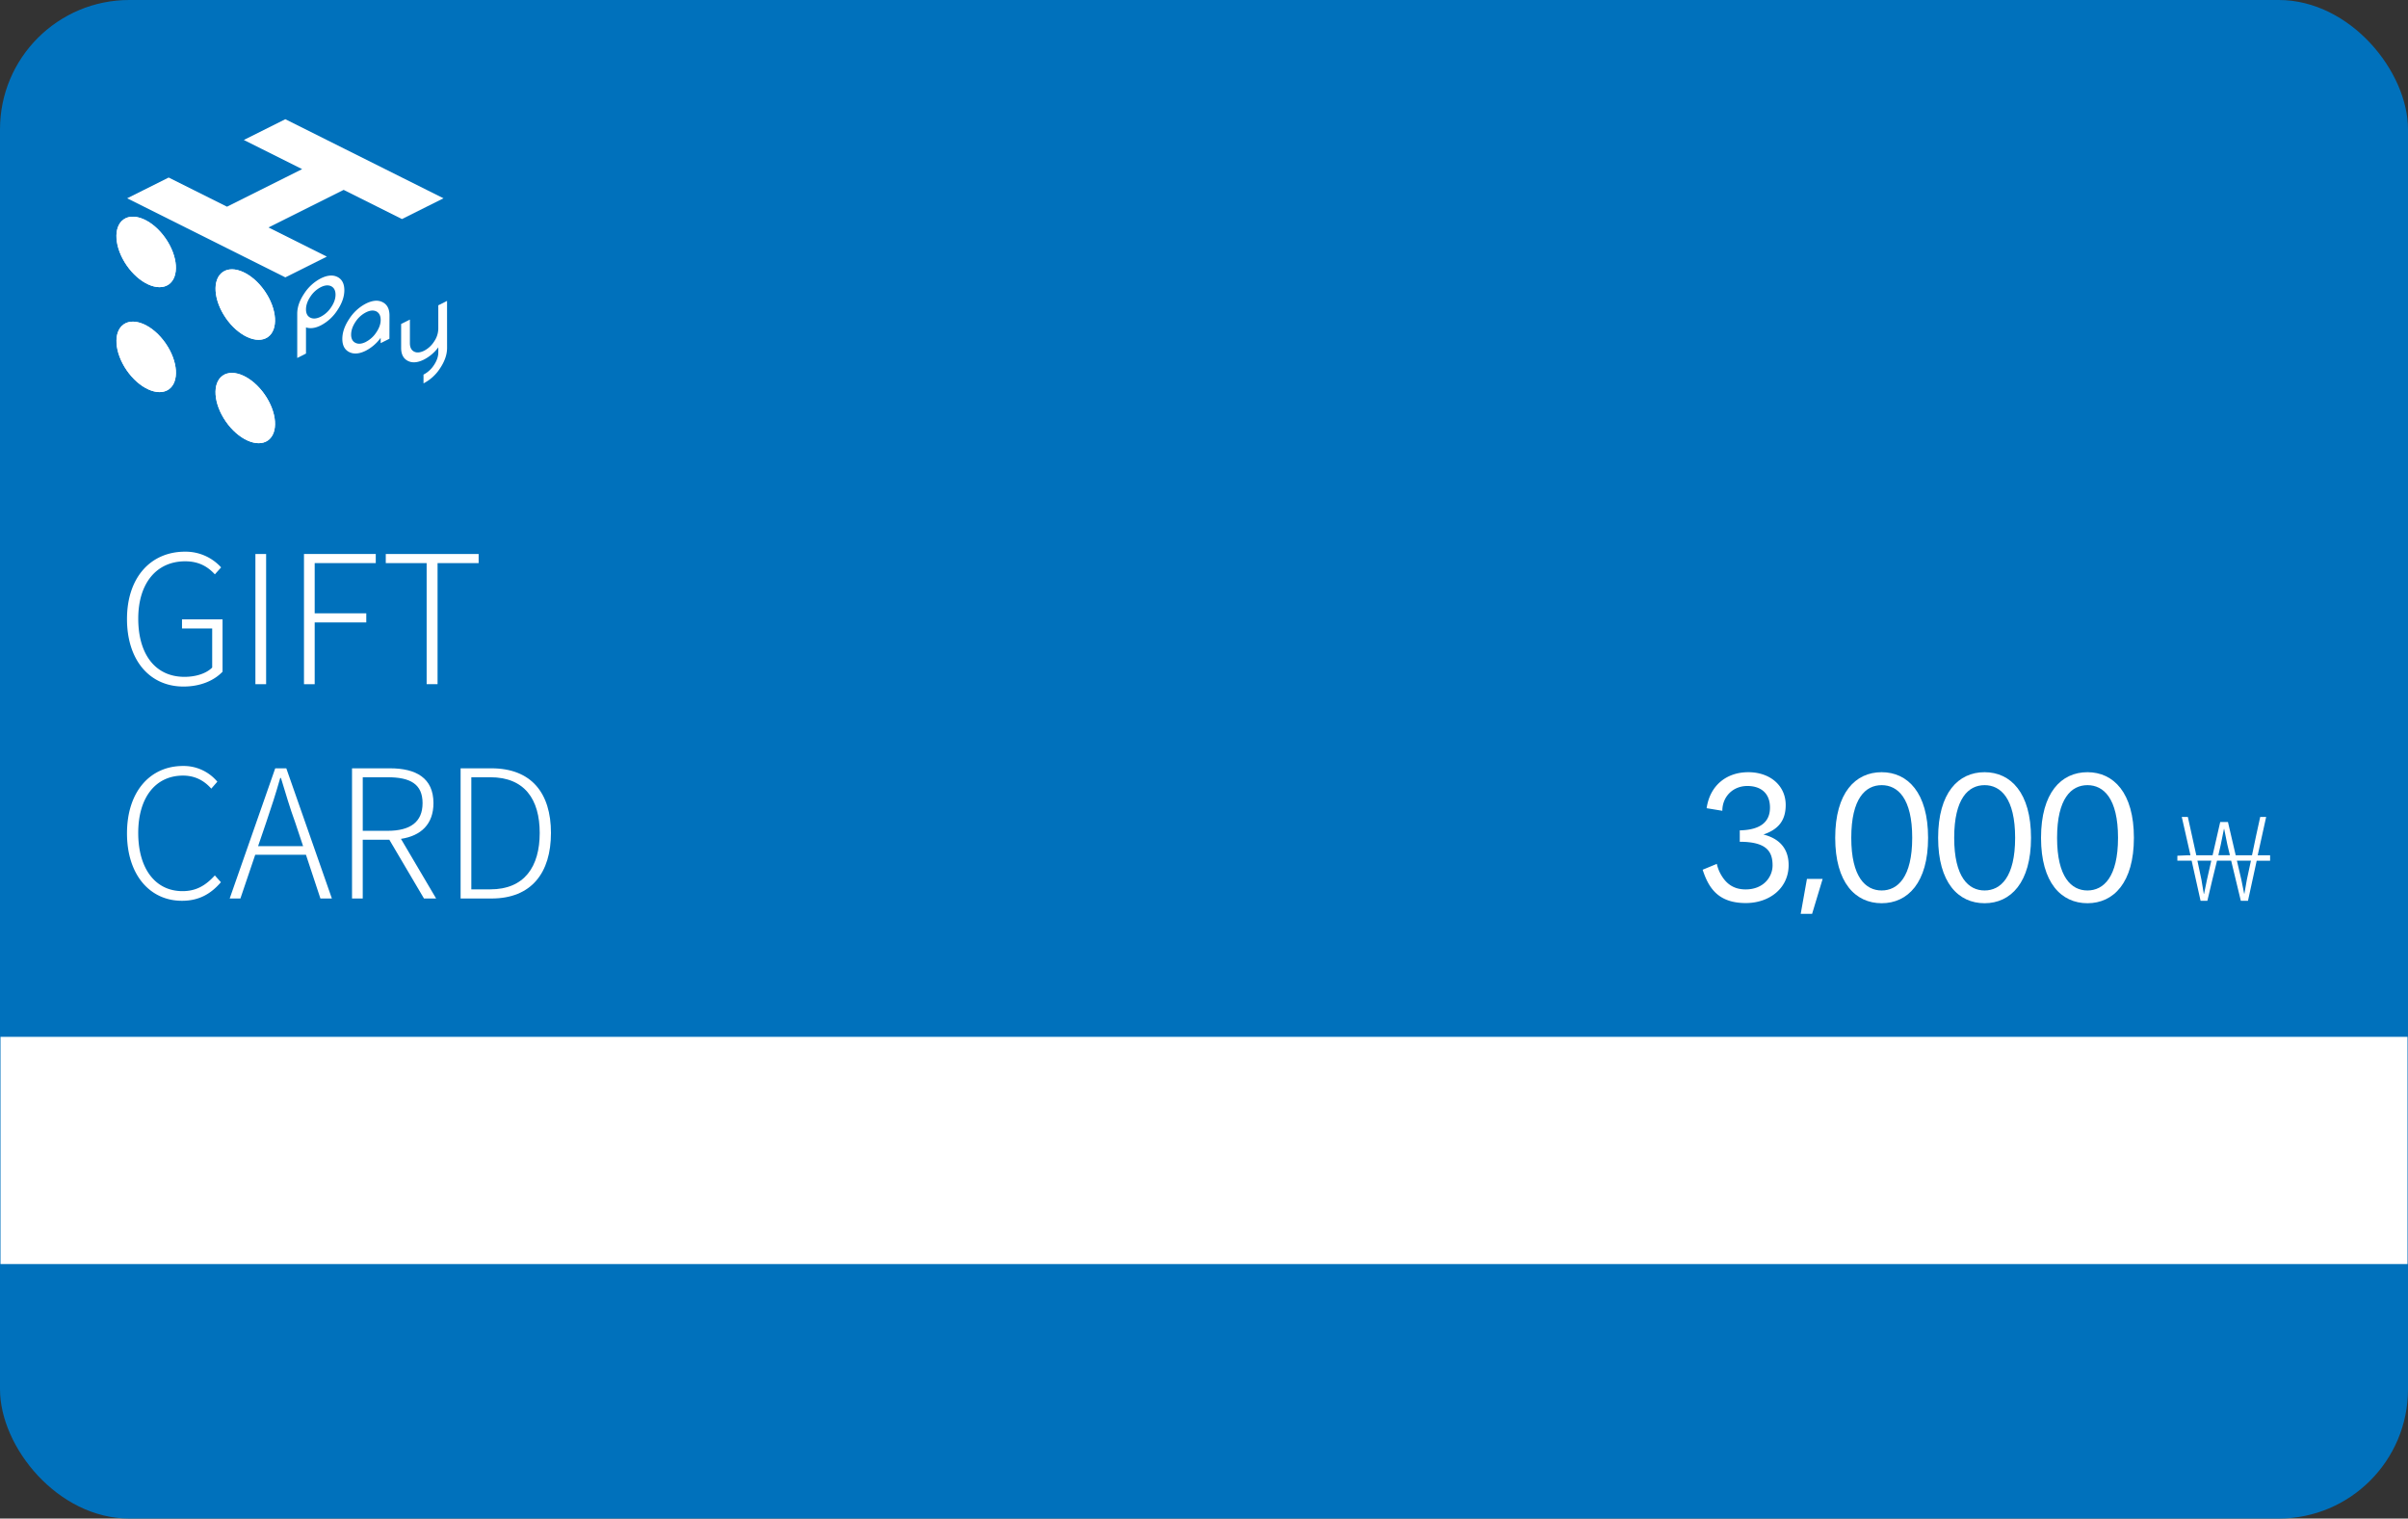 <svg viewBox="0 0 2427 1530.5" xmlns="http://www.w3.org/2000/svg"><rect x="0" y="0" width="2427" height="1530.5" fill="#333333" stroke="none"/><rect fill="#0071bc" height="1530.5" rx="130.34" width="2427"/><g fill="#fff"><path d="m.5 1045h2426v229h-2426z"/><path d="m245.74 141.07 58.78 29.39-75.71 37.86-58.79-29.39-41.84 20.92 58.78 29.39 41.85 20.92 58.78 29.39 41.84-20.92-58.78-29.39 75.72-37.86 58.78 29.39 41.84-20.92-58.78-29.39-41.84-20.92-58.78-29.39z"/><ellipse cx="146.79" cy="254.01" rx="23.85" ry="39.88" transform="matrix(.823 -.568 .568 .823 -117.76 128.24)"/><ellipse cx="246.65" cy="411.36" rx="23.82" ry="39.83" transform="matrix(.821 -.571 .571 .821 -190.17 214.37)"/><ellipse cx="246.69" cy="307.11" rx="23.85" ry="39.88" transform="matrix(.823 -.568 .568 .823 -130.24 194.33)"/><ellipse cx="146.79" cy="359.81" rx="23.85" ry="39.88" transform="matrix(.823 -.568 .568 .823 -177.82 146.94)"/><ellipse cx="146.79" cy="254.01" rx="23.85" ry="39.88" transform="matrix(.823 -.568 .568 .823 -117.76 128.24)"/><ellipse cx="246.65" cy="411.36" rx="23.82" ry="39.83" transform="matrix(.821 -.571 .571 .821 -190.17 214.37)"/><ellipse cx="246.69" cy="307.11" rx="23.85" ry="39.88" transform="matrix(.823 -.568 .568 .823 -130.24 194.33)"/><ellipse cx="146.79" cy="359.81" rx="23.85" ry="39.88" transform="matrix(.823 -.568 .568 .823 -177.82 146.94)"/><path d="m322.77 280.61q9.86-4.92 16.79-1.48t7 13.31q0 9.76-7 20.19a44 44 0 0 1 -16.79 15.37q-8.24 4.13-14.86 2v26.35l-8.83 4.44v-44.6q0-9.86 7-20.29a43.92 43.92 0 0 1 16.69-15.29zm0 38.6a27.77 27.77 0 0 0 10.56-9.65q4.41-6.56 4.35-12.69t-4.35-8.37q-4.43-2.13-10.56.95a27.67 27.67 0 0 0 -10.51 9.63q-4.35 6.57-4.35 12.74t4.35 8.32q4.35 2.14 10.51-.93z" transform="translate(.5)"/><path d="m392 341.42-8.83 4.43v-5.34a43.27 43.27 0 0 1 -14.92 12.91q-9.76 4.9-16.72 1.44t-7-13.24q0-9.86 7-20.28a44 44 0 0 1 16.74-15.34q9.86-4.94 16.79-1.48t7 13.3zm-23.75 3.15a27.8 27.8 0 0 0 10.58-9.65q4.44-6.57 4.35-12.68t-4.35-8.38q-4.44-2.13-10.57 1a27.69 27.69 0 0 0 -10.52 9.6q-4.33 6.6-4.34 12.76t4.35 8.32q4.34 2.16 10.5-.93z" transform="translate(.5)"/><path d="m450.1 350.86q-.06 9.79-7 20.25a43.49 43.49 0 0 1 -16.75 15.27v-8.83a27.55 27.55 0 0 0 10.57-9.65q4.34-6.54 4.35-12.76v-5.08a41.91 41.91 0 0 1 -14.32 12.27q-9.76 4.89-16.52 1.33t-6.63-13.4v-23.75l8.83-4.43v23.75q0 6.23 4.08 8.45t10.24-.78a26.16 26.16 0 0 0 10.22-9.5 23.05 23.05 0 0 0 4.08-12.55v-23.74l8.83-4.44z" transform="translate(.5)"/><path d="m127.5 623.88c0-41.94 23.94-67.86 58.5-67.86a48.33 48.33 0 0 1 36.36 15.84l-6.3 7c-6.66-7.2-15.48-13.14-29.88-13.14-29.16 0-47.34 22.32-47.34 57.78 0 35.81 17.1 58.67 46.62 58.67 11.52 0 22-3.42 27.9-9.36v-39.39h-30.42v-9.18h40.86v52.76c-8.46 8.82-22 14.94-39.42 14.94-33.84-.03-56.88-26.31-56.88-68.06z" transform="translate(.5)"/><path d="m267.72 689.57h-10.8v-131.21h10.8z" transform="translate(.5)"/><path d="m378.23 567.54h-61.56v50.58h52v9.18h-52v62.27h-10.79v-131.21h72.35z" transform="translate(.5)"/><path d="m388.32 558.36h93.59v9.18h-41.4v122h-11v-122h-41.19z" transform="translate(.5)"/><path d="m127.5 839.88c0-41.94 23.22-67.88 56.5-67.88a44.22 44.22 0 0 1 34.56 15.84l-6.12 7c-7-7.92-16.2-13.14-28.44-13.14-27.9 0-45.18 22.32-45.18 57.78 0 35.81 17.1 58.67 44.64 58.67 13.68 0 23.22-5.58 32.58-15.84l6.12 6.84c-10.08 11.7-22 18.72-39.24 18.72-32.38.04-55.42-26.24-55.42-67.99z" transform="translate(.5)"/><path d="m241.8 905.57h-10.8l45.9-131.21h11.16l45.94 131.21h-11.56l-14.58-44.1h-51.12zm40.86-121.49h-.72c-4.5 15.84-9 29.7-14.22 45l-8.1 23.76h45.38l-7.92-23.76c-5.6-15.3-9.56-29.16-14.42-45z" transform="translate(.5)"/><path d="m365.1 846.36v59.21h-10.8v-131.21h38.34c26.1 0 43.74 9.72 43.74 35.1 0 21.06-12.42 32.94-32.76 36l35.45 60.11h-12.24l-34.91-59.21zm60.3-36.9c0-19.26-12.42-26.1-35.28-26.1h-25v54h25c23.04 0 35.28-9 35.28-27.9z" transform="translate(.5)"/><path d="m554.81 839.52c0 40.13-19.62 66.05-59.94 66.05h-31.13v-131.21h30.95c40.31 0 60.12 24.84 60.12 65.16zm-11.34 0c0-34-15.3-56.16-49.86-56.16h-19.07v113h19.07c34.56.03 49.86-23.01 49.86-56.84z" transform="translate(.5)"/><path d="m1761.53 778.27c22.1 0 37.76 13.57 37.76 33.06 0 16.7-8.53 25-22.45 29.75 16.7 4.18 25.4 14.79 25.4 30.8 0 23.31-19.31 38.28-43.15 38.28-27.49 0-37.41-14.79-43.5-33.58l14.27-5.92a40.68 40.68 0 0 0 2.61 7.83c5.4 11.14 13.23 17.92 26.45 17.92 18.27 0 27.14-12.87 27.14-24.18 0-13.75-5.74-23.84-33.06-23.84v-11.48c22.45-.53 30.45-9.75 30.45-23 0-14.62-9.39-21.75-22.79-21.75-14.62 0-25.23 10.79-25.23 25l-15.83-2.61c3.3-23.06 20.18-36.28 41.93-36.28z" transform="translate(.5)"/><path d="m1825.91 921h-11.49l6.27-35.15h15.83z" transform="translate(.5)"/><path d="m1896 910.33c-26.45 0-46.81-20.7-46.81-65.94 0-45.42 20.36-66.12 46.81-66.12 26.27 0 46.8 20.7 46.8 66.12.03 45.24-20.5 65.94-46.8 65.94zm0-119c-16.18 0-30.62 13.22-30.62 53.07 0 39.67 14.44 53.07 30.62 53.07s30.8-13.4 30.8-53.07c.03-39.86-14.59-53.08-30.8-53.08z" transform="translate(.5)"/><path d="m1999.73 910.33c-26.45 0-46.8-20.7-46.8-65.94 0-45.42 20.35-66.12 46.8-66.12 26.28 0 46.81 20.7 46.81 66.12 0 45.24-20.54 65.94-46.81 65.94zm0-119c-16.18 0-30.62 13.22-30.62 53.07 0 39.67 14.44 53.07 30.62 53.07s30.8-13.4 30.8-53.07c0-39.86-14.62-53.08-30.8-53.08z" transform="translate(.5)"/><path d="m2103.43 910.33c-26.44 0-46.8-20.7-46.8-65.94 0-45.42 20.36-66.12 46.8-66.12 26.28 0 46.81 20.7 46.81 66.12 0 45.24-20.53 65.94-46.81 65.94zm0-119c-16.18 0-30.62 13.22-30.62 53.07 0 39.67 14.44 53.07 30.62 53.07s30.8-13.4 30.8-53.07c0-39.86-14.61-53.08-30.8-53.08z" transform="translate(.5)"/><path d="m2265.21 907.9h-7.21l-9.72-40.44h-14.28c-3.24 13.08-6.72 27.36-9.72 40.44h-6.84l-9-40.44h-14.4v-5l10.92-.48h2.27l-8.75-38.64h6.12l8.51 38.64h16.44l7.68-33.48h7.8l7.8 33.48h16.44c2.52-12.48 5.52-26.16 8.28-38.64h6l-8.52 38.64h12.48v5.52h-13.51zm-46.92-21.36 2.4 14.4h.24l3-14.52 4.32-19h-14zm22.92-51.12h-.21l-3.24 16.08-2.4 10.44h11.64l-2.52-10.44zm17.28 51 2.88 14.28h.24l2.52-14.28 4.08-19h-14.16z" transform="translate(.5)"/></g></svg>